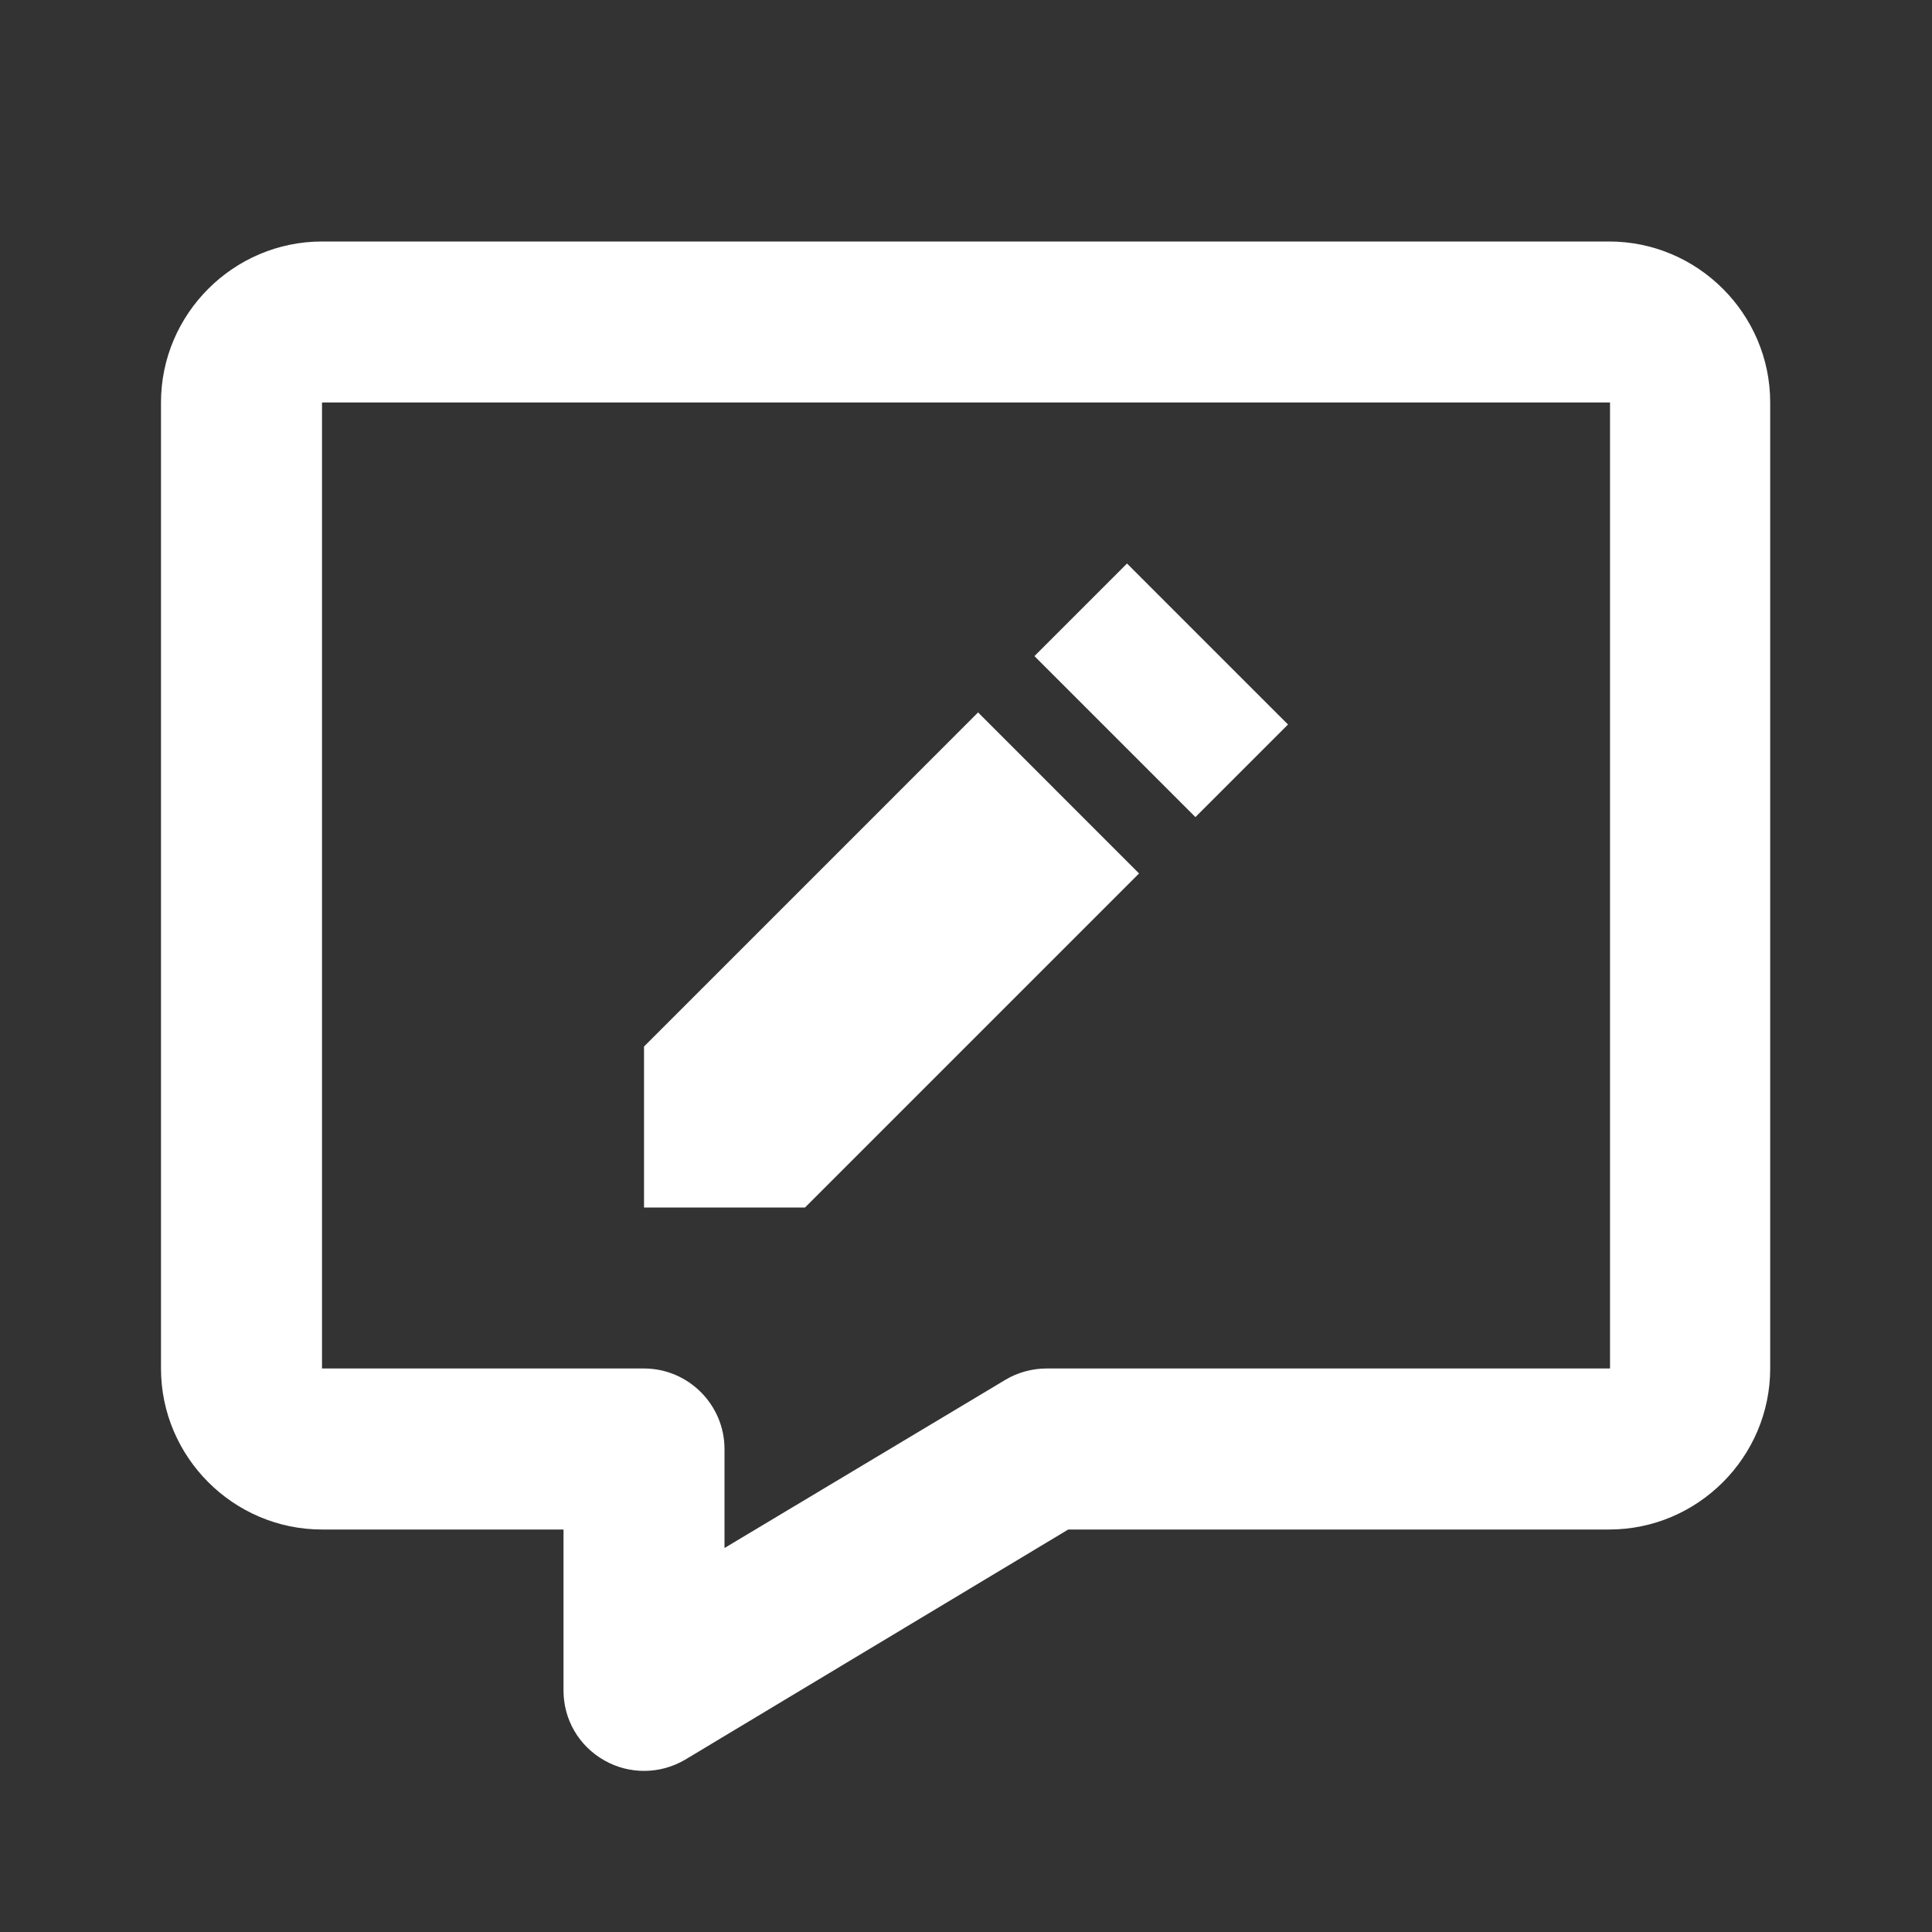 <svg width="64" height="64" viewBox="0 0 64 64" fill="none" xmlns="http://www.w3.org/2000/svg">
<rect x="0" y="0" width="64" height="64" fill="#333333" stroke="none"/>
<path d="M53.334 8H10.667C7.734 8 5.333 10.4 5.333 13.333V45.333C5.333 48.267 7.734 50.667 10.667 50.667H18.667V56C18.667 56.96 19.174 57.84 20.027 58.32C20.435 58.55 20.896 58.668 21.364 58.663C21.832 58.658 22.29 58.531 22.694 58.293L35.387 50.667H53.307C56.24 50.667 58.64 48.267 58.64 45.333V13.333C58.64 10.4 56.24 8 53.307 8H53.334ZM53.334 45.333H34.667C34.187 45.333 33.707 45.467 33.307 45.707L24 51.28V48C24 46.533 22.8 45.333 21.334 45.333H10.667V13.333H53.334V45.333Z" fill="white"/>
<path d="M42.667 24L40 21.334L37.334 18.667L34.267 21.734L39.6 27.067L42.667 24ZM34.667 32L37.733 28.934L32.4 23.6L29.334 26.667L21.334 34.667V40H26.667L34.667 32Z" fill="white"/>
</svg>
